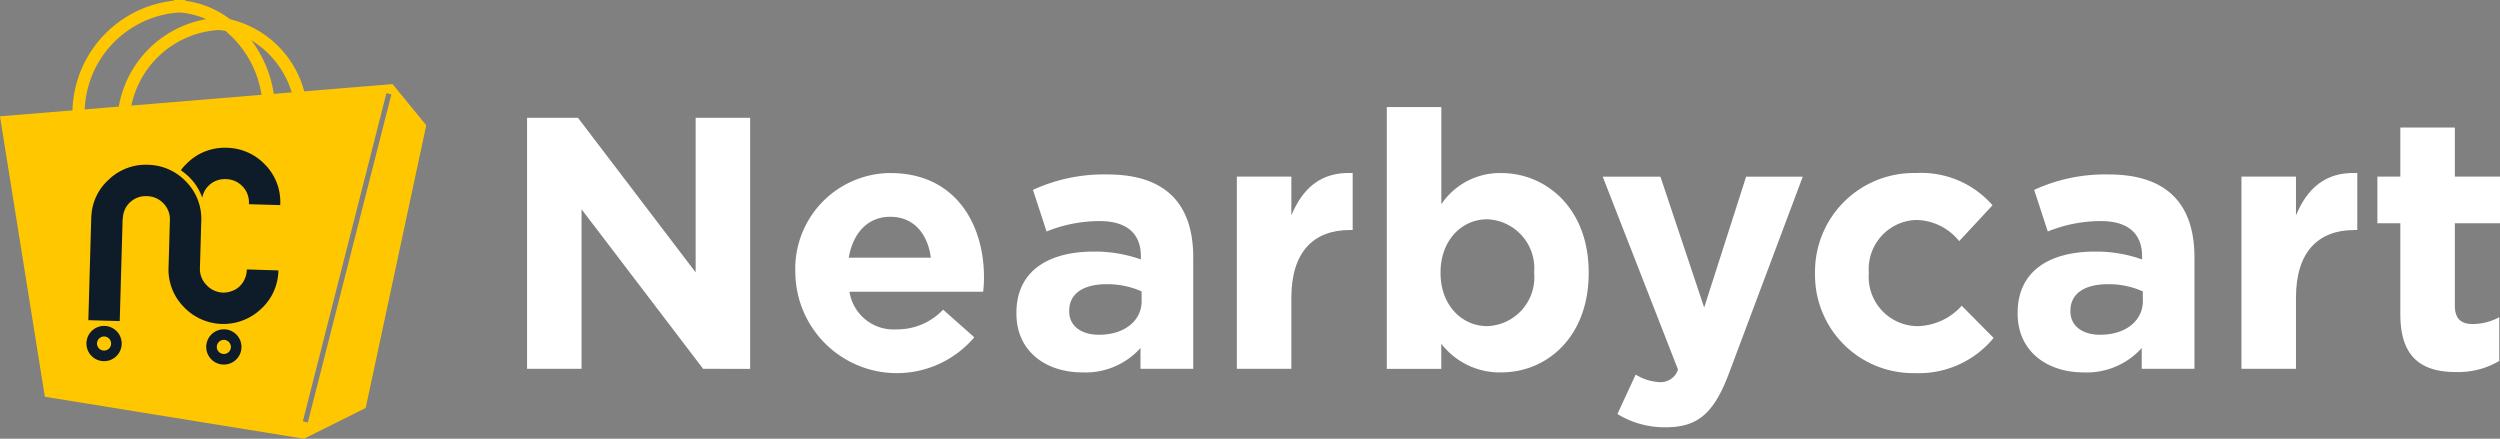 <svg xmlns="http://www.w3.org/2000/svg" width="186.234" height="32.682" viewBox="0 0 186.234 32.682"><rect x="0" y="0" width="186.234" height="32.682" fill="#808080" stroke="none"/><defs><style>.a{fill:#fff;}.b{fill:#ffc700;}.c{fill:#0e1c2a;}</style></defs><g transform="translate(-953.226 11.5)"><g transform="translate(992.49 -3.524)"><g transform="translate(0 0)"><g transform="translate(0 0.801)"><path class="a" d="M1006.357,16.514,997.3,4.628V16.514h-4.06v-18.7h3.793L1005.8,9.329V-2.184h4.059v18.7Z" transform="translate(-993.242 2.184)"/></g><g transform="translate(19.985 4.915)"><g transform="translate(0 0)"><path class="a" d="M1027.6,10.848h-9.962a3.32,3.32,0,0,0,3.5,2.806,4.7,4.7,0,0,0,3.474-1.469l2.323,2.057a7.563,7.563,0,0,1-13.329-4.728V9.46a7.128,7.128,0,0,1,7.079-7.452c4.781,0,6.972,3.713,6.972,7.773v.054C1027.657,10.235,1027.63,10.475,1027.6,10.848Zm-6.918-5.582c-1.683,0-2.777,1.2-3.1,3.045h6.117C1023.463,6.5,1022.394,5.266,1020.685,5.266Z" transform="translate(-1013.606 -2.008)"/></g></g><g transform="translate(52.873 4.908)"><g transform="translate(0 0)"><path class="a" d="M1055.533,6.254c-2.7,0-4.354,1.629-4.354,5.048v5.29h-4.061V2.275h4.061V5.159c.827-1.977,2.163-3.259,4.567-3.151V6.254Z" transform="translate(-1047.118 -2.002)"/></g></g><g transform="translate(64.042)"><path class="a" d="M1067.019,16.766a5.5,5.5,0,0,1-4.46-2.137V16.5H1058.5V-3h4.061V4.238a5.259,5.259,0,0,1,4.46-2.323c3.339,0,6.518,2.617,6.518,7.4v.053C1073.538,14.149,1070.411,16.766,1067.019,16.766Zm2.458-7.453a3.651,3.651,0,0,0-3.5-3.954c-1.9,0-3.473,1.576-3.473,3.954v.053c0,2.377,1.576,3.953,3.473,3.953a3.635,3.635,0,0,0,3.5-3.953Z" transform="translate(-1058.498 3)"/></g><g transform="translate(80.126 5.182)"><g transform="translate(0 0)"><path class="a" d="M1084.291,16.945c-1.1,2.911-2.271,4.006-4.7,4.006a6.722,6.722,0,0,1-3.606-.988l1.361-2.938a3.693,3.693,0,0,0,1.737.561,1.357,1.357,0,0,0,1.416-.935l-5.61-14.37h4.3l3.259,9.749,3.125-9.749h4.22Z" transform="translate(-1074.888 -2.28)"/></g></g><g transform="translate(95.944 4.915)"><g transform="translate(0 0)"><path class="a" d="M1098.458,16.912a7.31,7.31,0,0,1-7.453-7.4V9.46a7.35,7.35,0,0,1,7.506-7.452,7.041,7.041,0,0,1,5.717,2.4l-2.484,2.671a4.185,4.185,0,0,0-3.259-1.575,3.658,3.658,0,0,0-3.473,3.9V9.46a3.668,3.668,0,0,0,3.633,3.953,4.534,4.534,0,0,0,3.286-1.522l2.378,2.4A7.213,7.213,0,0,1,1098.458,16.912Z" transform="translate(-1091.005 -2.008)"/></g></g><g transform="translate(111.038 5.021)"><g transform="translate(0 0)"><path class="a" d="M1115.629,16.594v-1.55a5.506,5.506,0,0,1-4.328,1.817c-2.7,0-4.915-1.55-4.915-4.381v-.054c0-3.125,2.377-4.566,5.77-4.566a10.165,10.165,0,0,1,3.5.587V8.207c0-1.684-1.041-2.619-3.072-2.619a10.513,10.513,0,0,0-3.953.776l-1.015-3.1a12.627,12.627,0,0,1,5.556-1.149c4.435,0,6.384,2.3,6.384,6.17v8.308Zm.079-5.77a6.289,6.289,0,0,0-2.591-.535c-1.737,0-2.8.694-2.8,1.977v.054c0,1.094.909,1.736,2.217,1.736,1.9,0,3.179-1.042,3.179-2.51Z" transform="translate(-1106.386 -2.116)"/></g></g><g transform="translate(36.453 5.021)"><g transform="translate(0 0)"><path class="a" d="M1039.629,16.594v-1.55a5.507,5.507,0,0,1-4.328,1.817c-2.7,0-4.915-1.55-4.915-4.381v-.054c0-3.125,2.377-4.566,5.77-4.566a10.162,10.162,0,0,1,3.5.587V8.207c0-1.684-1.041-2.619-3.071-2.619a10.512,10.512,0,0,0-3.953.776l-1.015-3.1a12.626,12.626,0,0,1,5.556-1.149c4.435,0,6.384,2.3,6.384,6.17v8.308Zm.08-5.77a6.292,6.292,0,0,0-2.591-.535c-1.737,0-2.8.694-2.8,1.977v.054c0,1.094.909,1.736,2.217,1.736,1.9,0,3.179-1.042,3.179-2.51Z" transform="translate(-1030.386 -2.116)"/></g></g><g transform="translate(127.71 4.908)"><g transform="translate(0 0)"><path class="a" d="M1131.789,6.254c-2.7,0-4.354,1.629-4.354,5.048v5.29h-4.061V2.275h4.061V5.159c.829-1.977,2.164-3.259,4.568-3.151V6.254Z" transform="translate(-1123.374 -2.002)"/></g></g><g transform="translate(137.836 1.522)"><path class="a" d="M1139.569,16.768c-2.484,0-4.167-.988-4.167-4.3V5.683h-1.71V2.211h1.71v-3.66h4.06v3.66h3.365V5.683h-3.365V11.8c0,.935.4,1.39,1.309,1.39a4.135,4.135,0,0,0,2-.507V15.94A5.987,5.987,0,0,1,1139.569,16.768Z" transform="translate(-1133.692 1.449)"/></g></g></g><g transform="translate(953.226 -11.5)"><path class="b" d="M980.471-8.735l-6.583.54a7.5,7.5,0,0,0-5.517-5.367,7.02,7.02,0,0,0-3.338-1.378V-15h-.847v.048a8.463,8.463,0,0,0-7.561,8.174l-5.4.442,3.342,20.891,19.3,3.127,4.6-2.291,4.512-21.059Zm-7.512.616-1.337.11A8.887,8.887,0,0,0,969.95-12,6.9,6.9,0,0,1,972.959-8.118Zm-4.952-4.587a7.706,7.706,0,0,1,2.7,4.771l-9.694.8a7.08,7.08,0,0,1,6.476-5.628C967.666-12.754,967.837-12.733,968.007-12.706Zm-3.414-1.366a5.951,5.951,0,0,1,1.987.5,8,8,0,0,0-6.506,6.515l-2.538.208A7.546,7.546,0,0,1,964.592-14.072Zm9.562,30.548-.369-.093,6.227-24.444.368.094Z" transform="translate(-951.226 15)"/><g transform="translate(6.439 11.008)"><path class="c" d="M967.519.006a4,4,0,0,1,.891,1.451,1.55,1.55,0,0,1,.108-.358,1.616,1.616,0,0,1,.4-.569,1.7,1.7,0,0,1,1.243-.456A1.719,1.719,0,0,1,971.395.6a1.692,1.692,0,0,1,.491,1.278l0,.064,2.334.067,0-.064a3.946,3.946,0,0,0-1.111-2.93,4.016,4.016,0,0,0-2.879-1.276,3.963,3.963,0,0,0-2.911,1.112,4.262,4.262,0,0,0-.507.56A4.4,4.4,0,0,1,967.519.006Z" transform="translate(-959.782 2.262)"/><path class="c" d="M970.646,7a1.765,1.765,0,0,1-.142.682,1.657,1.657,0,0,1-.385.569,1.572,1.572,0,0,1-.572.353,1.776,1.776,0,0,1-.689.121,1.744,1.744,0,0,1-1.212-.562,1.685,1.685,0,0,1-.492-1.261l.1-3.492a3.951,3.951,0,0,0-1.111-2.93,4.02,4.02,0,0,0-2.88-1.276A3.97,3.97,0,0,0,960.35.32a3.883,3.883,0,0,0-1.282,2.713h-.007l-.219,7.747,2.338.067.215-7.6h.015a1.766,1.766,0,0,1,.142-.681,1.607,1.607,0,0,1,.4-.569,1.7,1.7,0,0,1,1.243-.456,1.719,1.719,0,0,1,1.231.527,1.693,1.693,0,0,1,.491,1.278l-.1,3.492a3.95,3.95,0,0,0,1.111,2.93,4.069,4.069,0,0,0,5.791.164A3.945,3.945,0,0,0,973,7.072Z" transform="translate(-958.7 2.063)"/><path class="c" d="M960.028,13.094a1.313,1.313,0,1,0,1.275,1.35A1.313,1.313,0,0,0,960.028,13.094Zm-.052,1.837a.525.525,0,1,1,.539-.51A.525.525,0,0,1,959.976,14.931Z" transform="translate(-958.677 0.177)"/><path class="c" d="M970.353,13.387a1.313,1.313,0,1,0,1.276,1.35A1.313,1.313,0,0,0,970.353,13.387Zm-.052,1.837a.525.525,0,1,1,.54-.51A.525.525,0,0,1,970.3,15.224Z" transform="translate(-960.08 0.137)"/></g></g></g></svg>